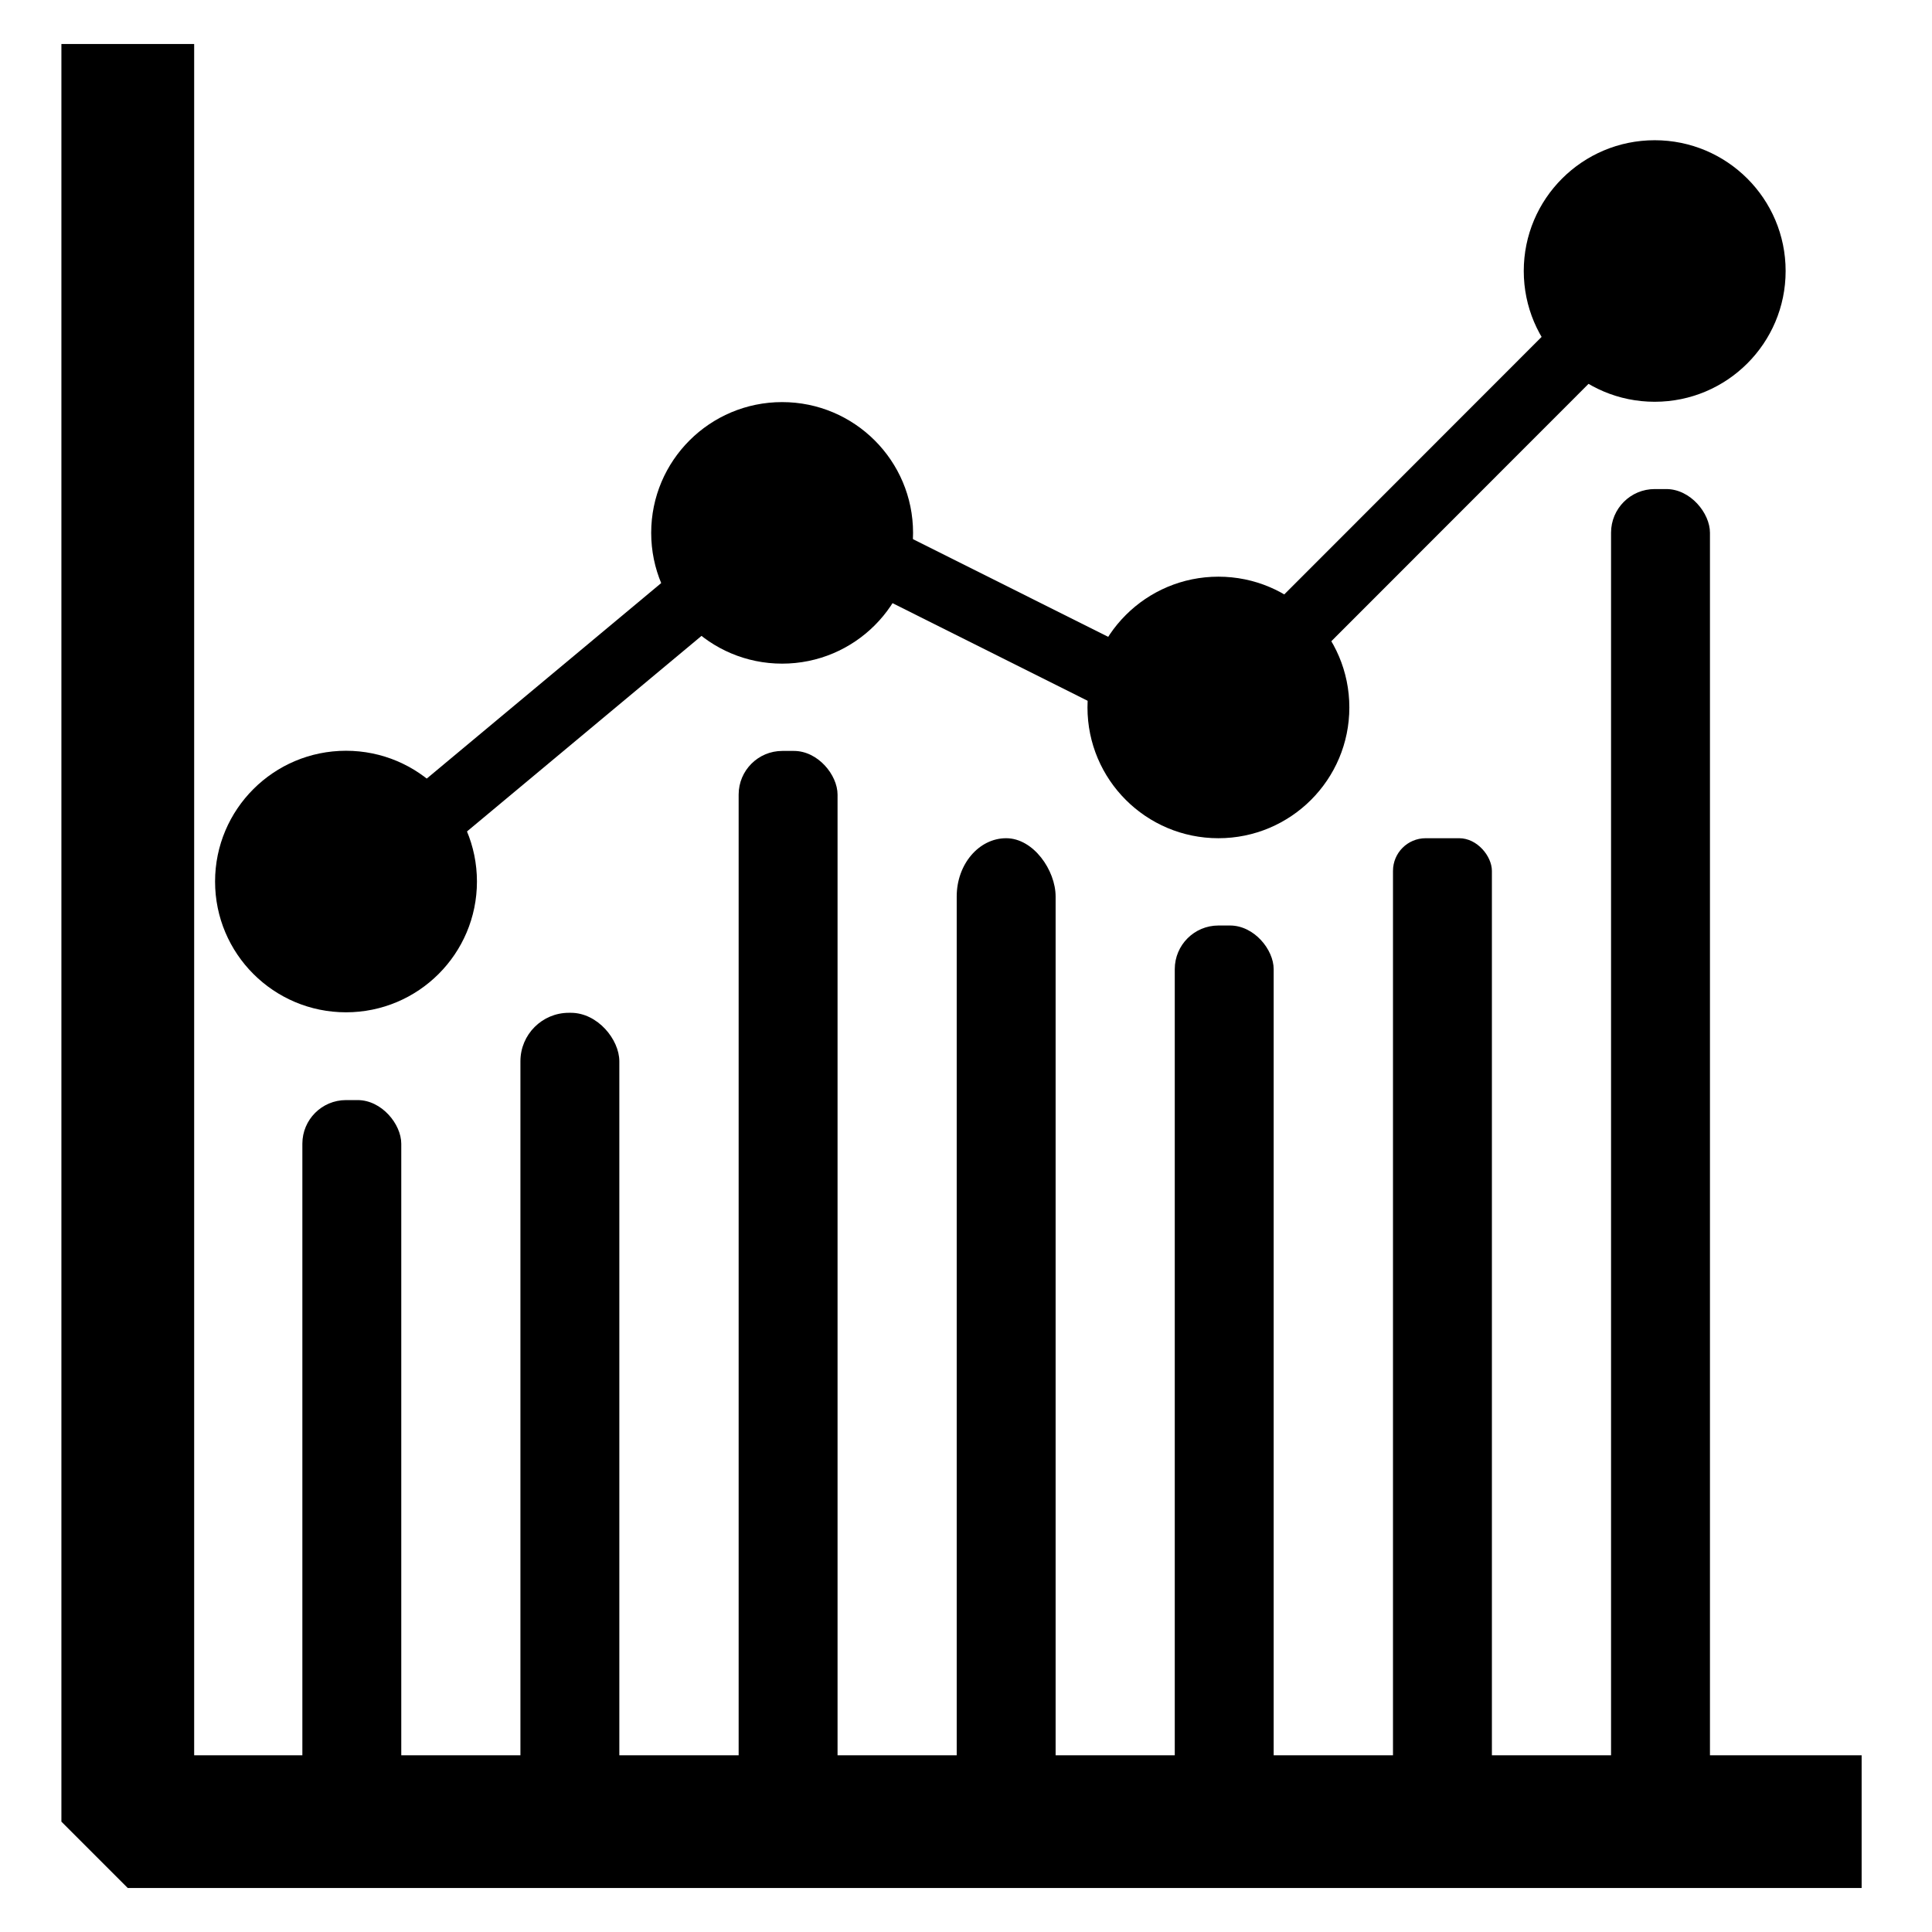 <?xml version="1.0" encoding="UTF-8" standalone="no"?>
<!-- Created with Inkscape (http://www.inkscape.org/) -->

<svg
   width="44"
   height="44"
   viewBox="0 0 11.642 11.642"
   version="1.1"
   id="svg2607"
   inkscape:version="1.2.1 (ef4d3fba62, 2022-07-19, custom)"
   sodipodi:docname="analysis.svg"
   xmlns:inkscape="http://www.inkscape.org/namespaces/inkscape"
   xmlns:sodipodi="http://sodipodi.sourceforge.net/DTD/sodipodi-0.dtd"
   xmlns="http://www.w3.org/2000/svg"
   xmlns:svg="http://www.w3.org/2000/svg">
  <sodipodi:namedview
     id="namedview2609"
     pagecolor="#ffffff"
     bordercolor="#000000"
     borderopacity="0.25"
     inkscape:showpageshadow="2"
     inkscape:pageopacity="0.0"
     inkscape:pagecheckerboard="0"
     inkscape:deskcolor="#d1d1d1"
     inkscape:document-units="mm"
     showgrid="true"
     inkscape:zoom="7.9421344"
     inkscape:cx="29.840845"
     inkscape:cy="34.688408"
     inkscape:window-width="1846"
     inkscape:window-height="1016"
     inkscape:window-x="0"
     inkscape:window-y="0"
     inkscape:window-maximized="1"
     inkscape:current-layer="layer1">
    <inkscape:grid
       type="xygrid"
       id="grid3152"
       originx="-5.6289667e-10"
       originy="0" />
  </sodipodi:namedview>
  <defs
     id="defs2604" />
  <g
     inkscape:label="Layer 1"
     inkscape:groupmode="layer"
     id="layer1">
    <ellipse
       style="fill:#000000;stroke:none;stroke-width:0.8;stroke-linecap:butt;stroke-linejoin:round;stroke-dasharray:none"
       id="path46705"
       cx="2.085"
       cy="-5.312"
       transform="scale(1,-1)"
       rx="0.789"
       ry="0.788" />
    <ellipse
       style="fill:#000000;stroke:none;stroke-width:0.8;stroke-linecap:butt;stroke-linejoin:round;stroke-dasharray:none"
       id="path46705-6"
       cx="4.713"
       cy="-3.211"
       transform="scale(1,-1)"
       rx="0.789"
       ry="0.788" />
    <ellipse
       style="fill:#000000;stroke:none;stroke-width:0.8;stroke-linecap:butt;stroke-linejoin:round;stroke-dasharray:none"
       id="path46705-6-7"
       cx="7.342"
       cy="-4.263"
       transform="scale(1,-1)"
       rx="0.789"
       ry="0.788" />
    <ellipse
       style="fill:#000000;stroke:none;stroke-width:0.8;stroke-linecap:butt;stroke-linejoin:round;stroke-dasharray:none"
       id="path46705-6-7-5"
       cx="9.971"
       cy="-1.633"
       transform="scale(1,-1)"
       rx="0.789"
       ry="0.788" />
    <path
       style="fill:none;fill-opacity:1;stroke:#000000;stroke-width:0.8;stroke-linecap:butt;stroke-linejoin:bevel;stroke-dasharray:none;stroke-opacity:1"
       d="M 0.77,0.265 V 10.977 H 11.218"
       id="path48188"
       sodipodi:nodetypes="ccc" />
    <rect
       style="fill:#000000;stroke:none;stroke-width:2;stroke-linecap:square;stroke-linejoin:round;stroke-dasharray:none"
       id="rect3677"
       width="0.596"
       height="4.734"
       x="1.822"
       y="6.629"
       ry="0.263" />
    <rect
       style="fill:#000000;stroke:none;stroke-width:2;stroke-linecap:square;stroke-linejoin:round;stroke-dasharray:none"
       id="rect3677-3"
       width="0.596"
       height="5.26"
       x="3.136"
       y="6.103"
       ry="0.292" />
    <rect
       style="fill:#000000;stroke:none;stroke-width:2;stroke-linecap:square;stroke-linejoin:round;stroke-dasharray:none"
       id="rect3677-3-5"
       width="0.596"
       height="6.312"
       x="5.765"
       y="5.051"
       ry="0.351" />
    <rect
       style="fill:#000000;stroke:none;stroke-width:2;stroke-linecap:square;stroke-linejoin:round;stroke-dasharray:none"
       id="rect3679"
       width="0.596"
       height="6.838"
       x="4.451"
       y="4.525"
       ry="0.263" />
    <rect
       style="fill:#000000;stroke:none;stroke-width:2;stroke-linecap:square;stroke-linejoin:round;stroke-dasharray:none"
       id="rect3681"
       width="0.596"
       height="5.786"
       x="7.079"
       y="5.577"
       ry="0.263" />
    <rect
       style="fill:#000000;stroke:none;stroke-width:2;stroke-linecap:square;stroke-linejoin:round;stroke-dasharray:none"
       id="rect3683"
       width="0.596"
       height="8.416"
       x="9.708"
       y="2.947"
       ry="0.263" />
    <rect
       style="fill:#000000;stroke:none;stroke-width:2;stroke-linecap:square;stroke-linejoin:round;stroke-dasharray:none"
       id="rect3683-2"
       width="0.596"
       height="6.312"
       x="8.394"
       y="5.051"
       ry="0.197" />
    <path
       style="fill:none;stroke:#000000;stroke-width:0.4;stroke-linecap:square;stroke-linejoin:round;stroke-dasharray:none;stroke-opacity:1"
       d="M 1.822,5.577 4.976,2.947"
       id="path3793" />
    <path
       style="fill:none;stroke:#000000;stroke-width:0.4;stroke-linecap:square;stroke-linejoin:round;stroke-dasharray:none;stroke-opacity:1"
       d="M 4.451,2.947 7.605,4.525"
       id="path3795" />
    <path
       style="fill:none;stroke:#000000;stroke-width:0.4;stroke-linecap:square;stroke-linejoin:round;stroke-dasharray:none;stroke-opacity:1"
       d="M 7.079,4.525 10.234,1.368"
       id="path3797" />
  </g>
</svg>
